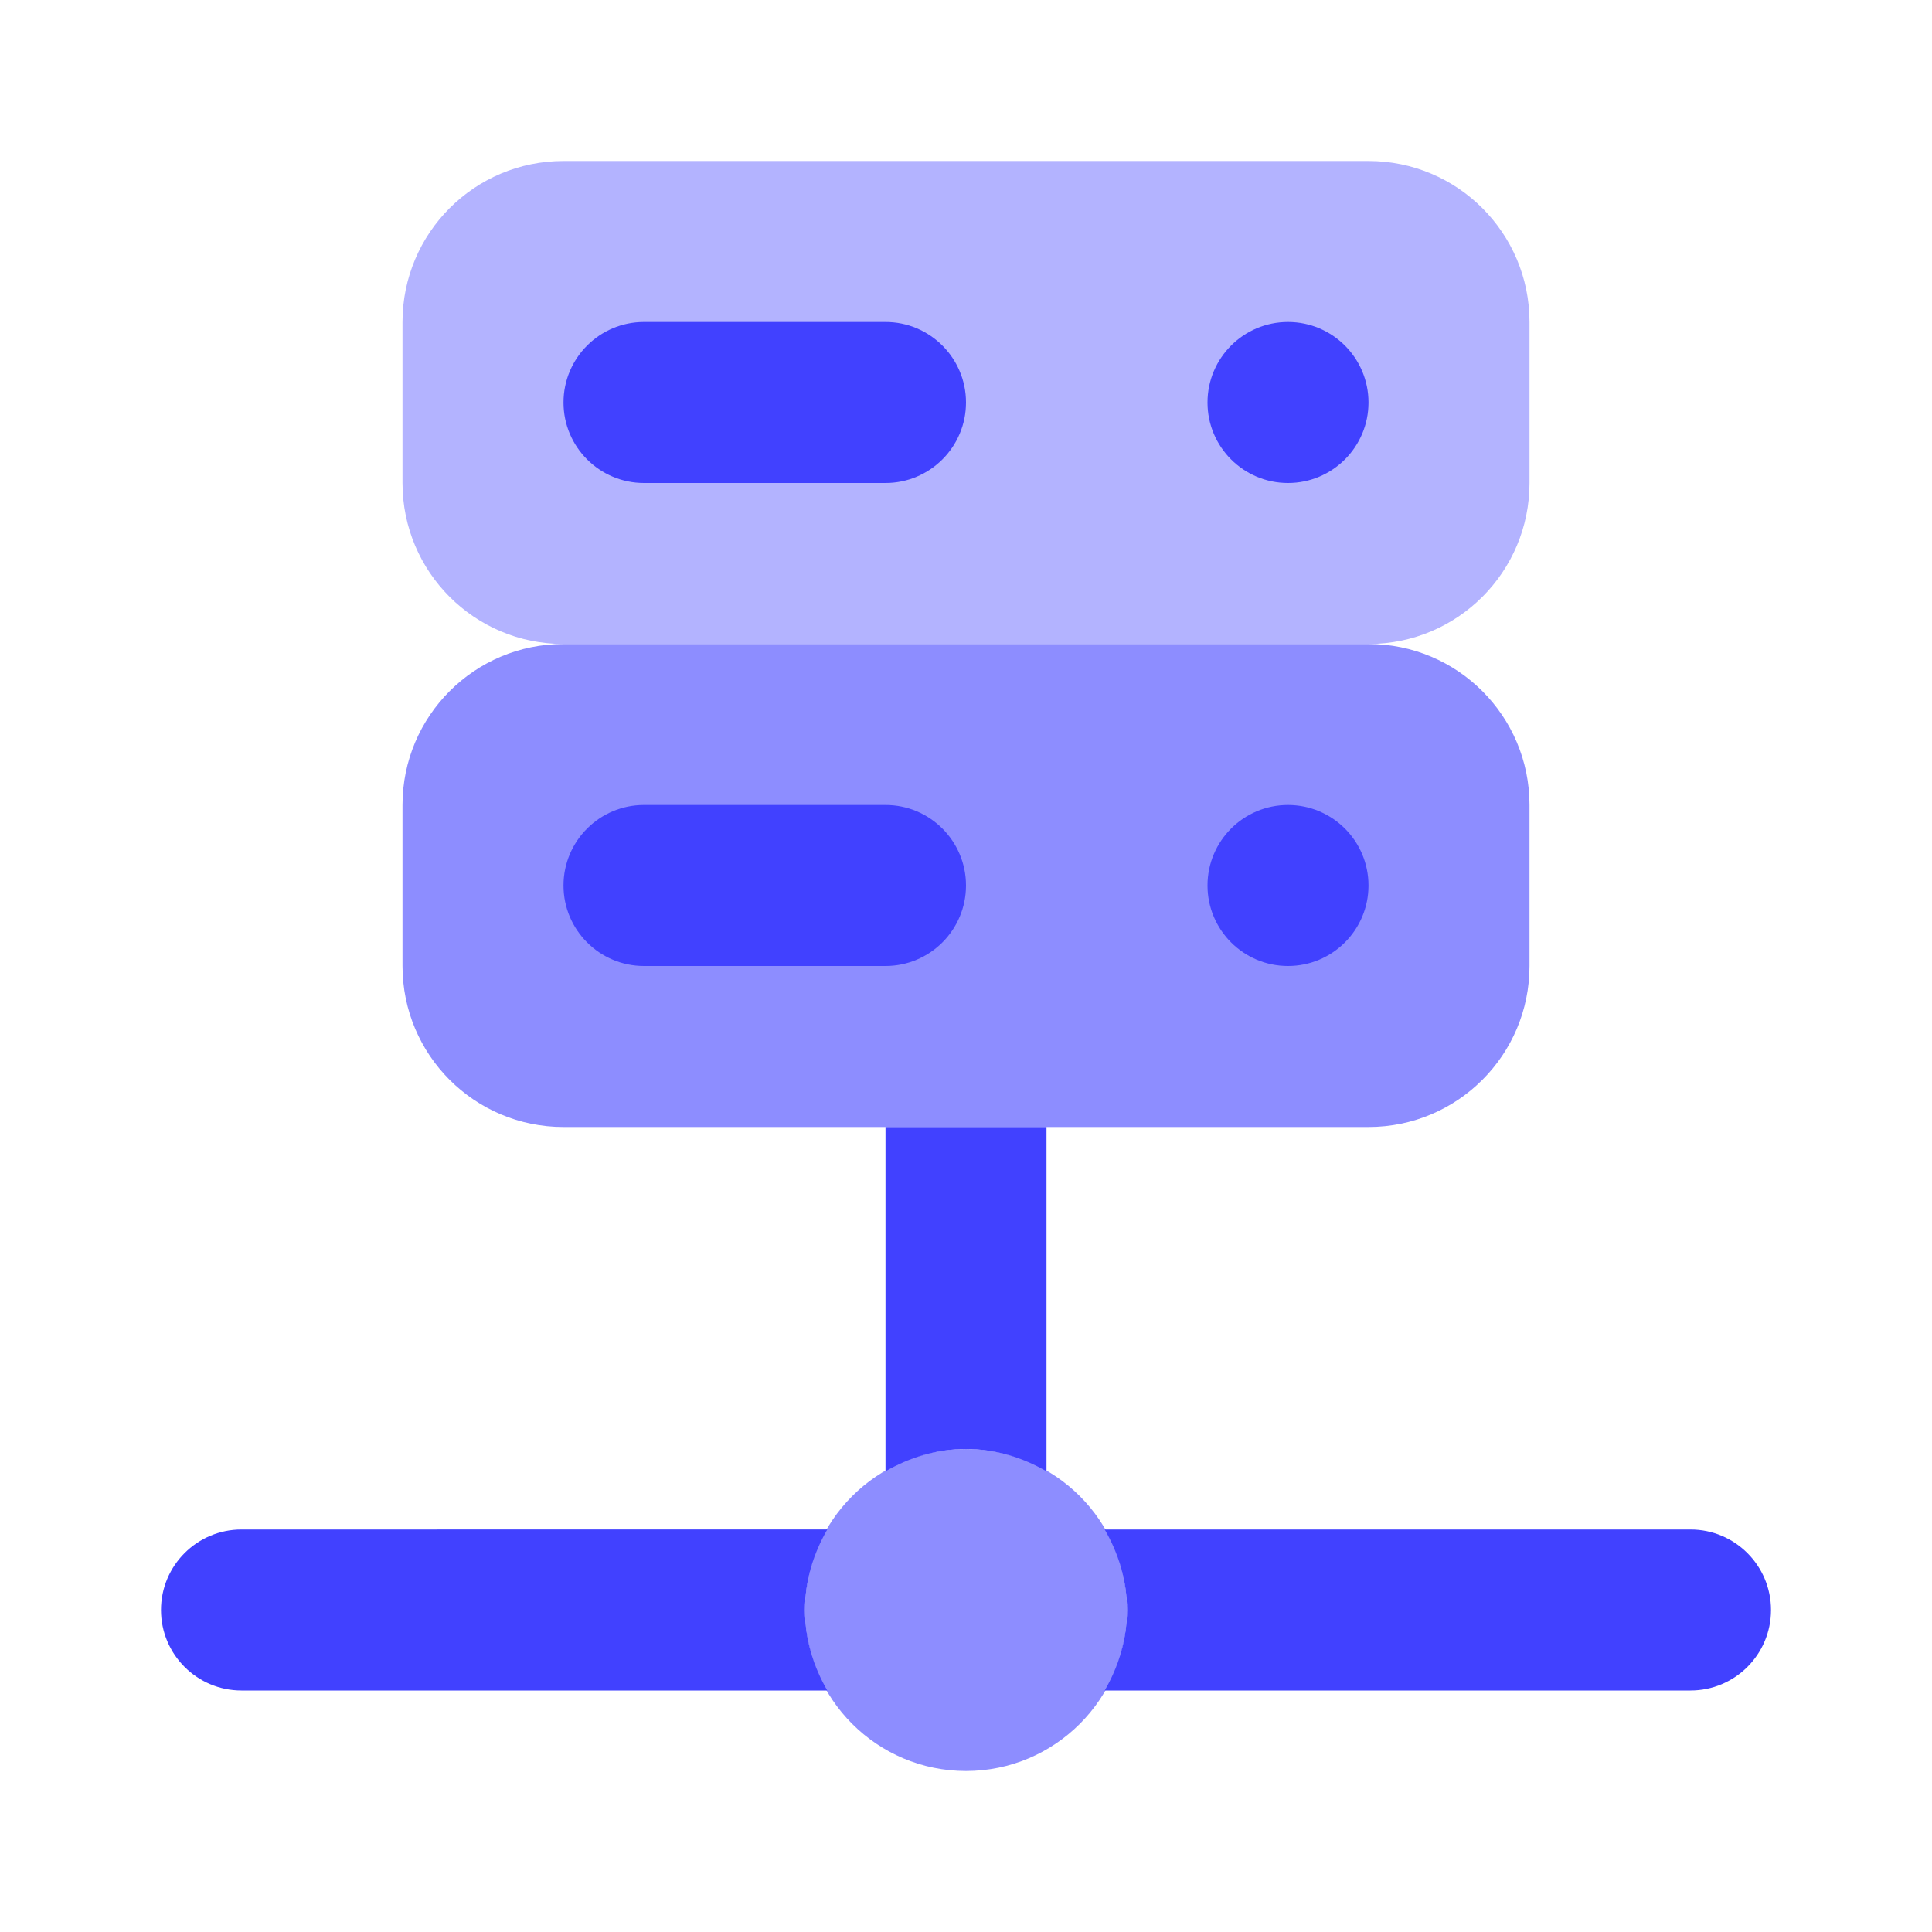 <svg xmlns="http://www.w3.org/2000/svg" enable-background="new 0 0 24 24" viewBox="0 0 24 24"><path fill="#b3b3ff" d="M7,2h10c1.105,0,2,0.895,2,2v2c0,1.105-0.895,2-2,2H7C5.895,8,5,7.105,5,6V4C5,2.895,5.895,2,7,2z"/><path fill="#8d8dff" d="M7,8h10c1.105,0,2,0.895,2,2v2c0,1.105-0.895,2-2,2H7c-1.105,0-2-0.895-2-2v-2C5,8.895,5.895,8,7,8z"/><circle cx="16" cy="5" r="1" fill="#4141ff"/><circle cx="16" cy="11" r="1" fill="#4141ff"/><circle cx="12" cy="20" r="2" fill="#8d8dff"/><path fill="#4141ff" d="M10 20c0-.366.106-.705.277-1H3c-.552 0-1 .448-1 1s.448 1 1 1h7.277C10.106 20.705 10 20.366 10 20zM21 19h-7.277C13.894 19.295 14 19.634 14 20s-.106.705-.277 1H21c.552 0 1-.448 1-1S21.552 19 21 19zM11 6H8C7.448 6 7 5.552 7 5s.448-1 1-1h3c.552 0 1 .448 1 1S11.552 6 11 6zM11 12H8c-.552 0-1-.448-1-1s.448-1 1-1h3c.552 0 1 .448 1 1S11.552 12 11 12zM11 14v4.277C11.295 18.106 11.634 18 12 18s.705.106 1 .277V14H11z"/></svg>
